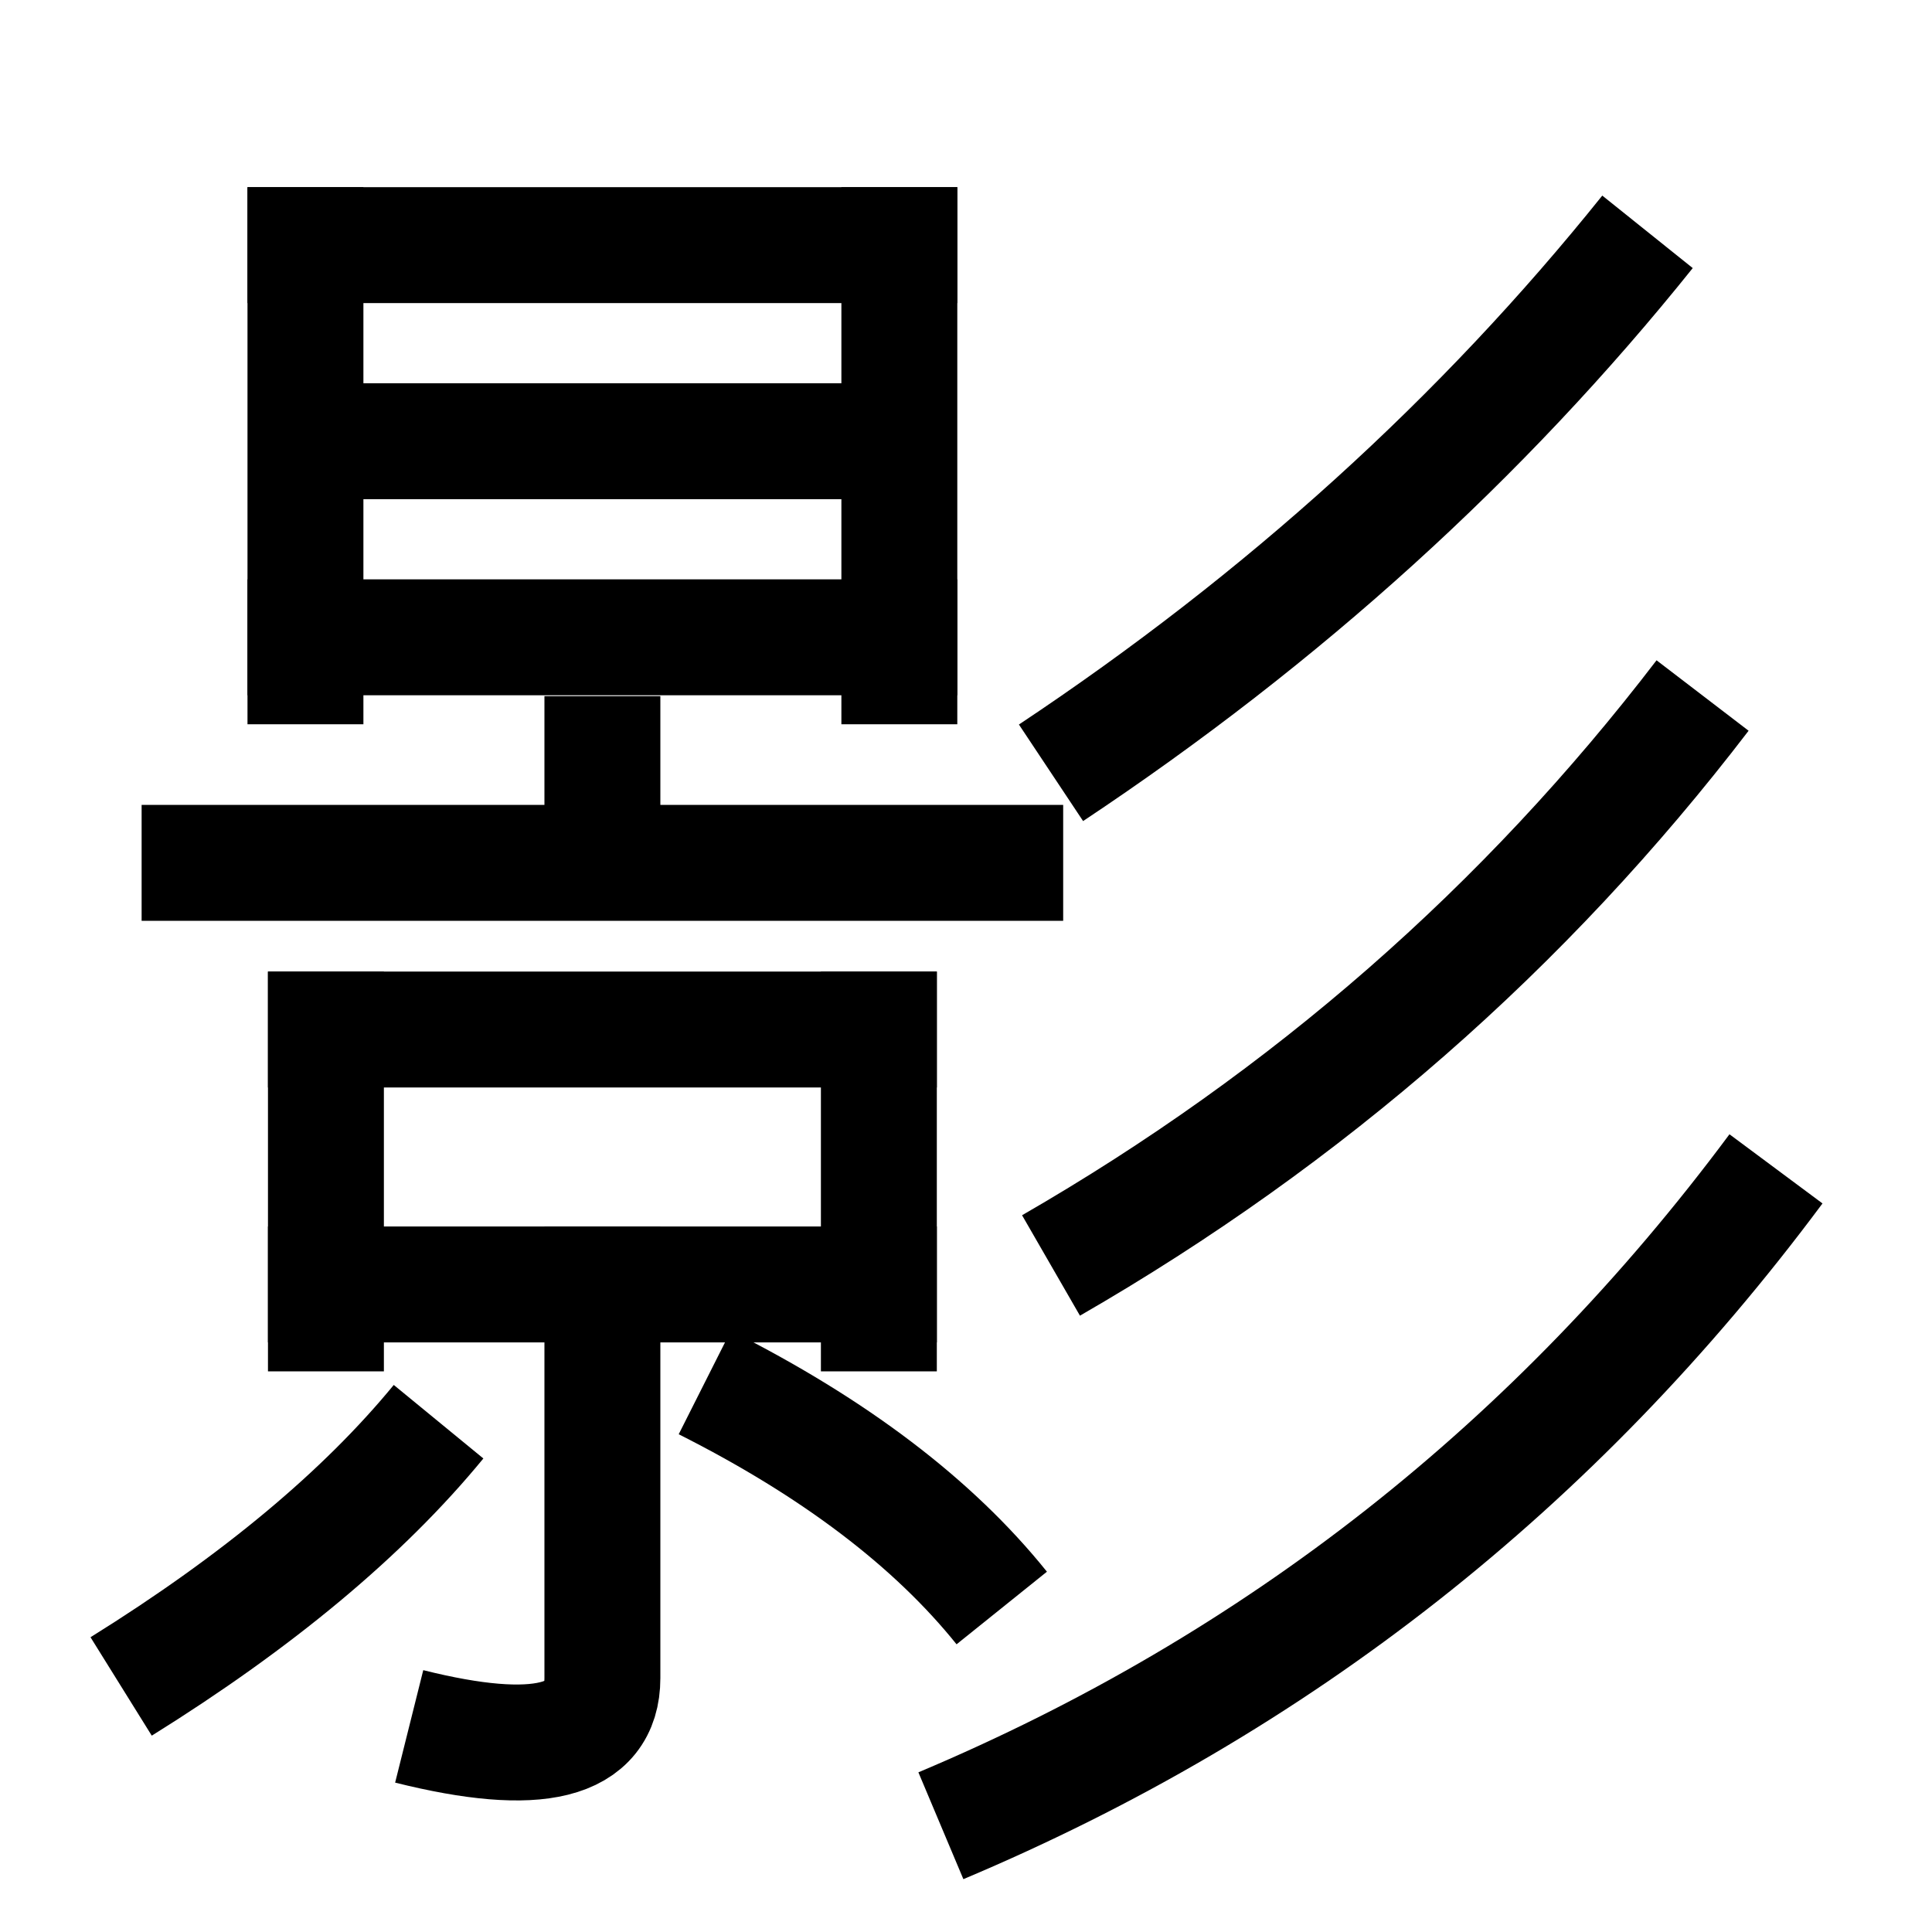 <?xml version="1.0" encoding="utf-8" ?>
<svg baseProfile="full" height="200" version="1.1" width="200" xmlns="http://www.w3.org/2000/svg" xmlns:ev="http://www.w3.org/2001/xml-events" xmlns:xlink="http://www.w3.org/1999/xlink"><defs /><path d="M31.62,19.375 L31.62,74.975" fill="none" stroke="black" stroke-linejoin="bevel" stroke-width="12" /><path d="M25.62,25.375 L99.1,25.375" fill="none" stroke="black" stroke-linejoin="bevel" stroke-width="12" /><path d="M93.1,19.375 L93.1,74.975" fill="none" stroke="black" stroke-linejoin="bevel" stroke-width="12" /><path d="M27.74,45.675 L96.98,45.675" fill="none" stroke="black" stroke-linejoin="bevel" stroke-width="12" /><path d="M25.62,65.975 L99.1,65.975" fill="none" stroke="black" stroke-linejoin="bevel" stroke-width="12" /><path d="M62.36,72.065 L62.36,93.29" fill="none" stroke="black" stroke-linejoin="bevel" stroke-width="12" /><path d="M14.66,89.32 L110.06,89.32" fill="none" stroke="black" stroke-linejoin="bevel" stroke-width="12" /><path d="M33.74,100.575 L33.74,141.965" fill="none" stroke="black" stroke-linejoin="bevel" stroke-width="12" /><path d="M27.74,106.575 L96.98,106.575" fill="none" stroke="black" stroke-linejoin="bevel" stroke-width="12" /><path d="M90.98,100.575 L90.98,141.965" fill="none" stroke="black" stroke-linejoin="bevel" stroke-width="12" /><path d="M27.74,132.965 L96.98,132.965" fill="none" stroke="black" stroke-linejoin="bevel" stroke-width="12" /><path d="M62.36,126.965 L62.36,173.715 Q62.36,183.715 42.36,178.715" fill="none" stroke="black" stroke-linejoin="bevel" stroke-width="12" /><path d="M45.4,147.175 Q33.74,161.385 12.54,174.58" fill="none" stroke="black" stroke-linejoin="bevel" stroke-width="12" /><path d="M72.96,143.115 Q93.1,153.265 103.7,166.46" fill="none" stroke="black" stroke-linejoin="bevel" stroke-width="12" /><path d="M170.55,24.0 Q144.9,56.0 108.8,80.0" fill="none" stroke="black" stroke-linejoin="bevel" stroke-width="12" /><path d="M176.25,72.0 Q148.7,108.0 108.8,131.0" fill="none" stroke="black" stroke-linejoin="bevel" stroke-width="12" /><path d="M183.85,121.0 Q149.65,167.0 97.4,189.0" fill="none" stroke="black" stroke-linejoin="bevel" stroke-width="12" /></svg>